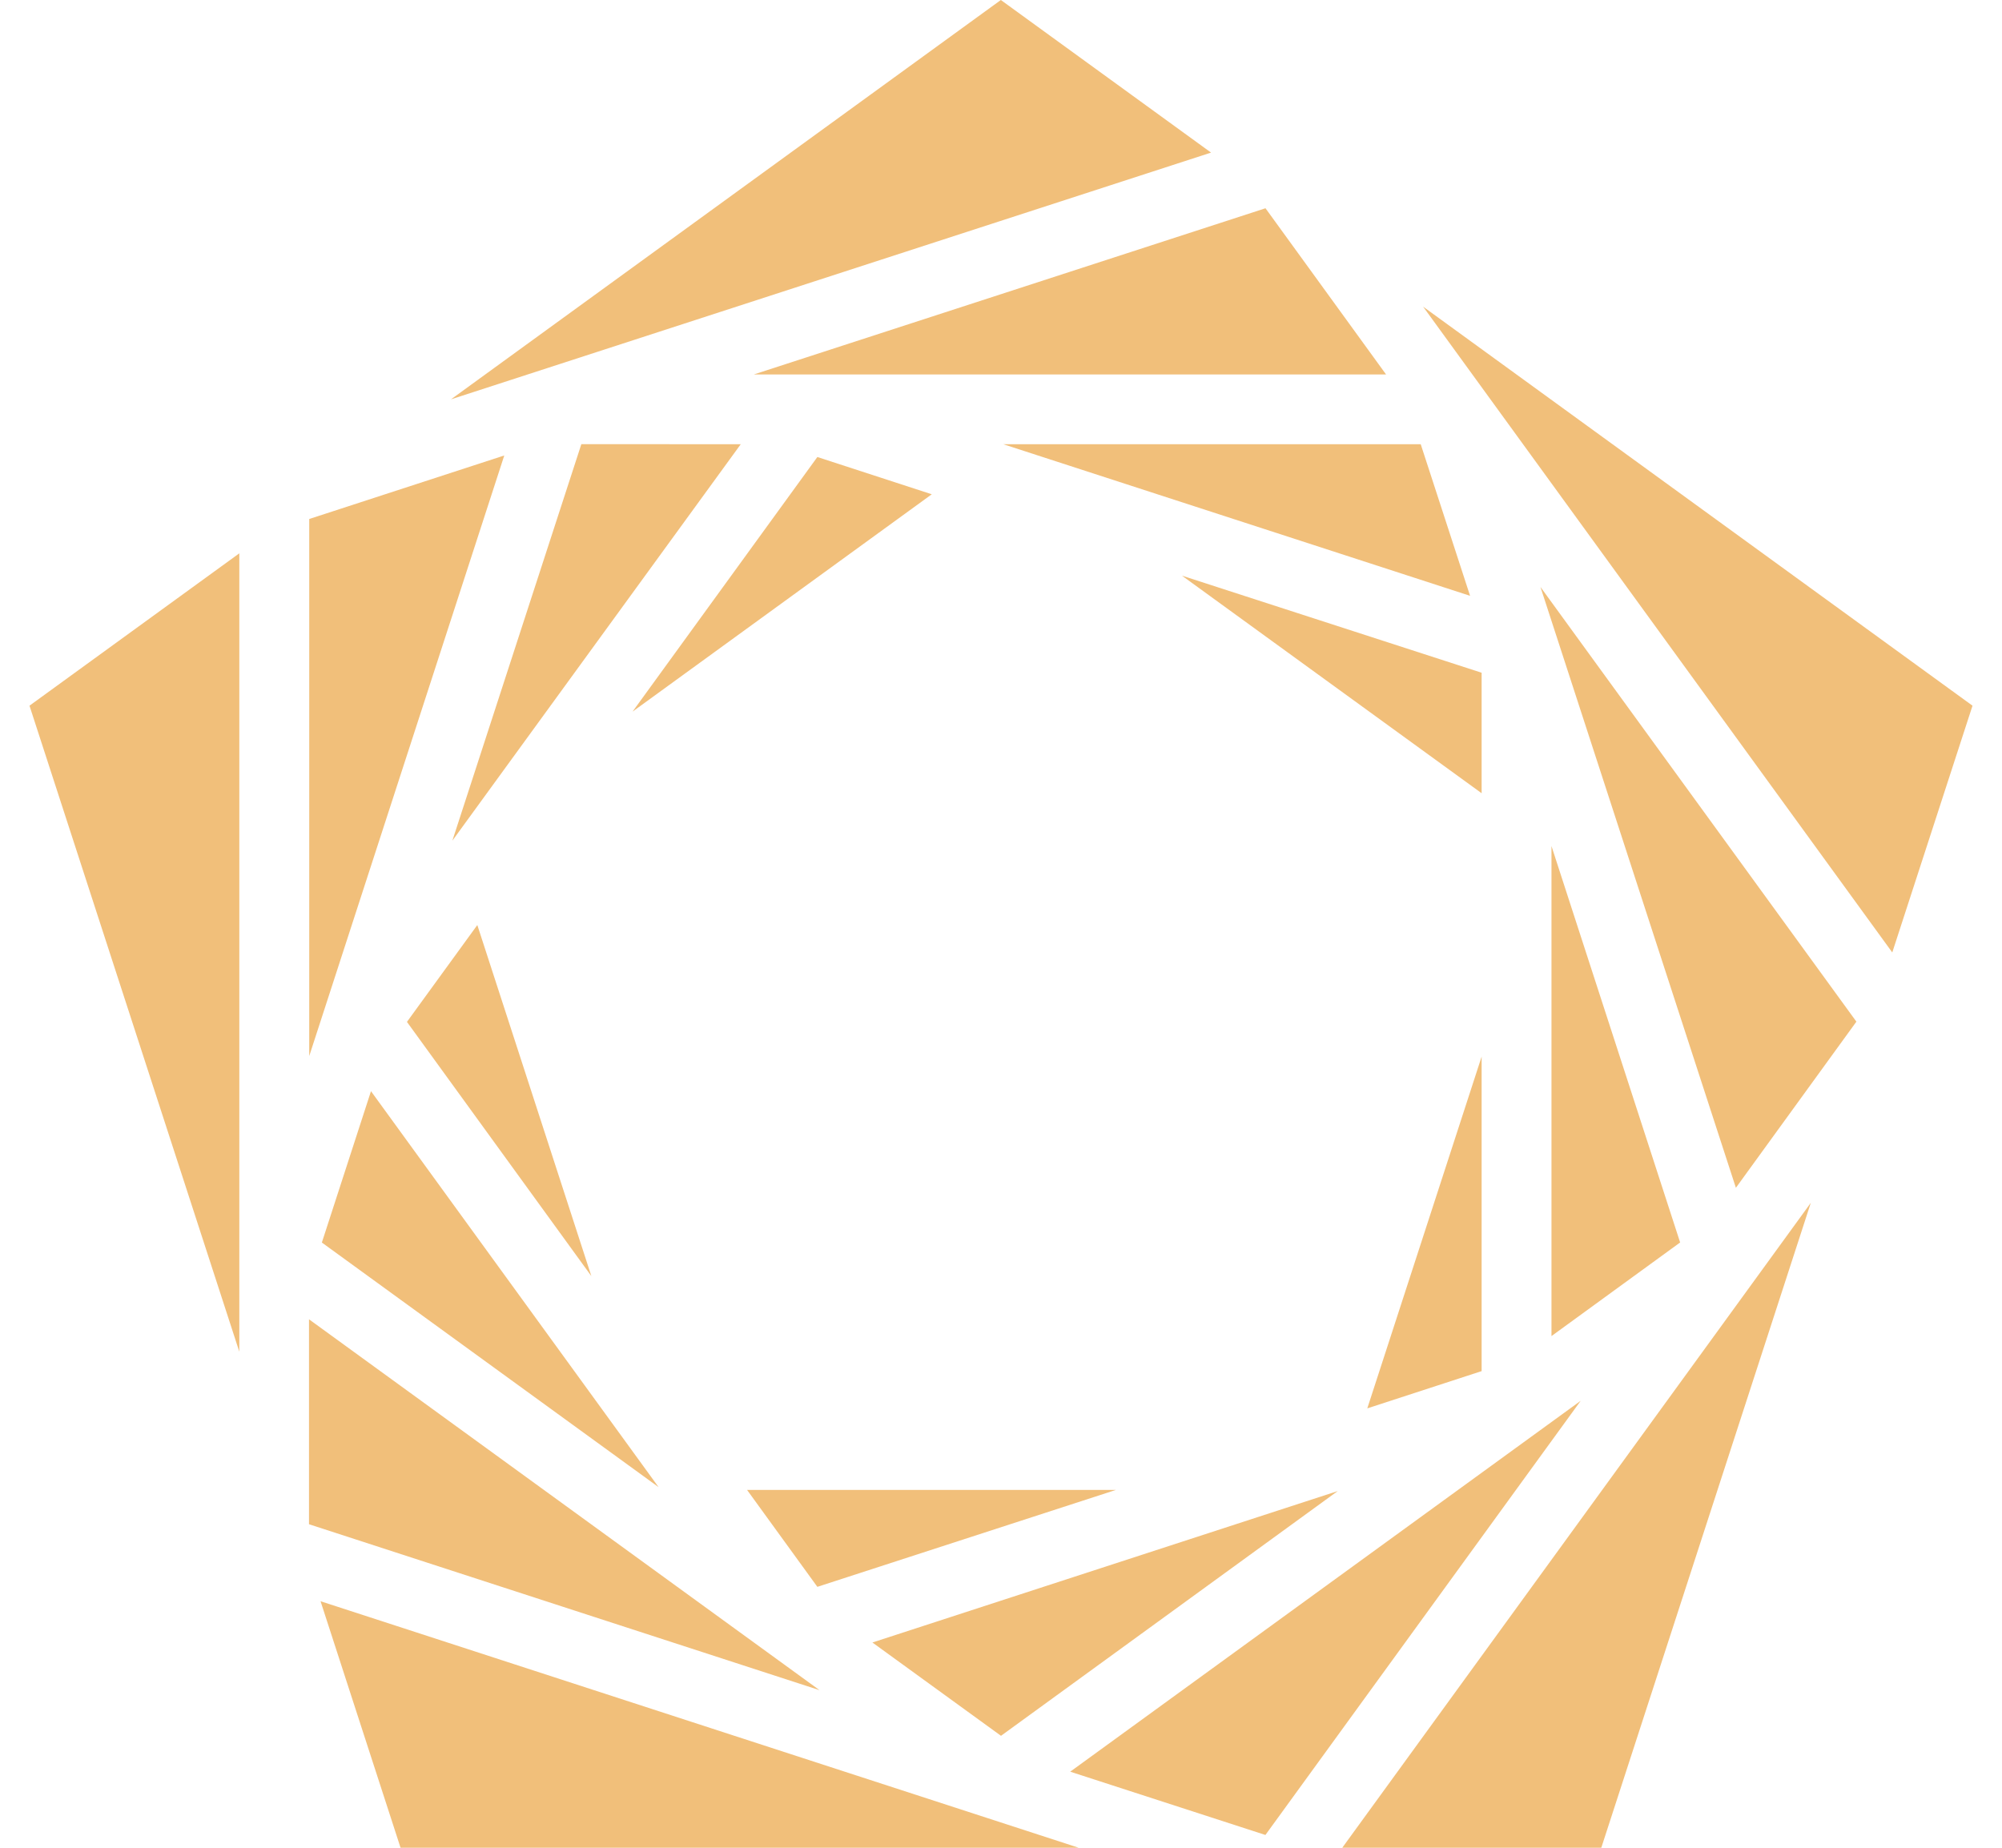 <svg fill="#F1BF7A" role="img" viewBox="0 0 26 24" xmlns="http://www.w3.org/2000/svg"><title>PySyft</title><path d="M17.757 18.293l1.485-0.484V13.724Zm6.818-5.922L25.617 9.166l-7.135-5.183z m-4.569-4.747l2.538 7.804 1.565-2.158z m0.143 3.365l1.671 5.149-1.671 1.216zM10.615 20.611l3.878-1.259H9.702ZM13 22.546l4.373-3.179-6.043 1.967z m3.434 1.288l4.094-5.639-6.629 4.817z m4.362 0.166h-3.364l6.085-8.377Zm-10.153-2.047l-6.63-4.817v2.662z m-5.441 2.047h8.807l-9.846-3.202Zm-0.384-9.827l-0.638 1.966 4.373 3.177z m2.862 2.402l-2.395-3.302 0.914-1.258ZM0.383 9.166l2.725 8.391V7.187Zm6.166-3.25l-2.533 0.825v6.976Zm1.001-0.147l-1.675 5.15 3.745-5.149Zm3.065 0.167l1.486 0.484-3.886 2.823z m5.113-3.954L12.998 0 5.857 5.187ZM9.789 4.864h8.212L16.435 2.705z m3.241 0.906l6.062 1.969-0.641-1.969z m6.212 2.968v1.565l-3.892-2.826Z"/></svg>